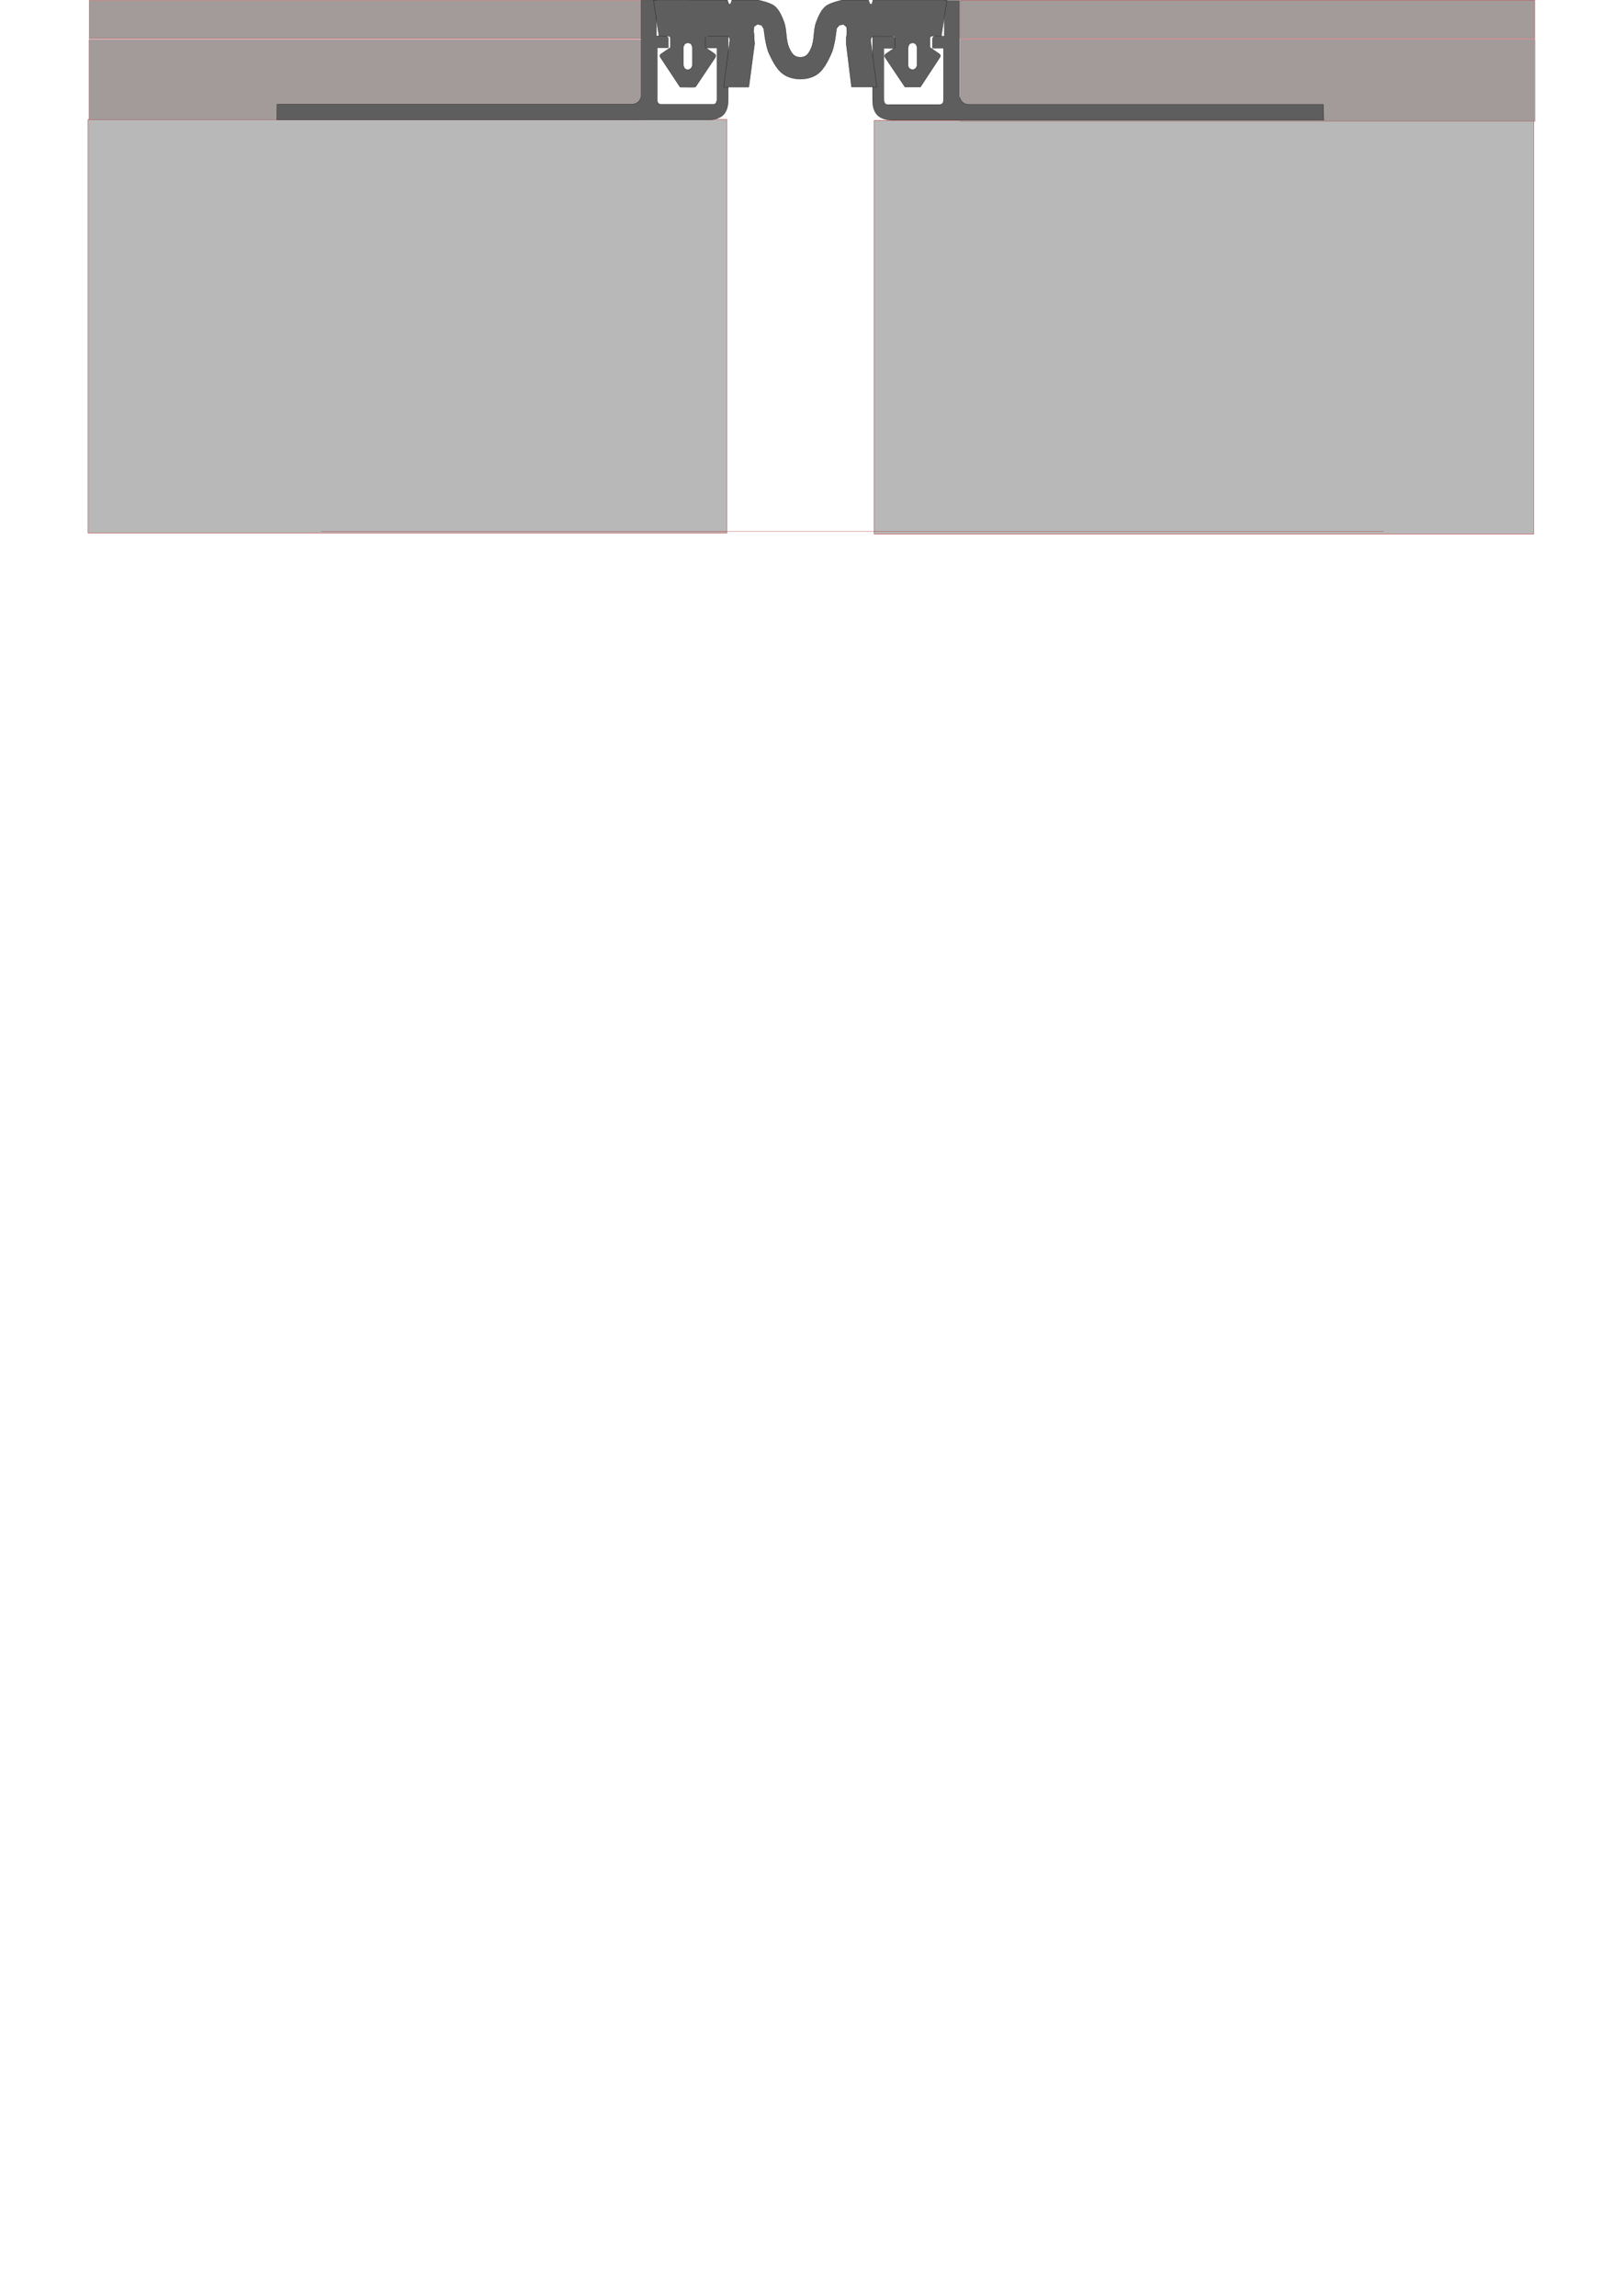 <?xml version="1.0" encoding="UTF-8" standalone="no"?>
<!-- Created with Inkscape (http://www.inkscape.org/) -->

<svg
   width="210mm"
   height="297mm"
   viewBox="0 0 210 297"
   version="1.1"
   id="svg1"
   inkscape:version="1.4 (86a8ad7, 2024-10-11)"
   sodipodi:docname="DSHM-15-020-V1_038.svg"
   xmlns:inkscape="http://www.inkscape.org/namespaces/inkscape"
   xmlns:sodipodi="http://sodipodi.sourceforge.net/DTD/sodipodi-0.dtd"
   xmlns="http://www.w3.org/2000/svg"
   xmlns:svg="http://www.w3.org/2000/svg">
  <sodipodi:namedview
     id="namedview1"
     pagecolor="#ffffff"
     bordercolor="#000000"
     borderopacity="0.25"
     inkscape:showpageshadow="2"
     inkscape:pageopacity="0.0"
     inkscape:pagecheckerboard="0"
     inkscape:deskcolor="#d1d1d1"
     inkscape:document-units="mm"
     inkscape:zoom="0.74016558"
     inkscape:cx="396.5329"
     inkscape:cy="-226.30072"
     inkscape:window-width="2560"
     inkscape:window-height="1377"
     inkscape:window-x="-8"
     inkscape:window-y="-8"
     inkscape:window-maximized="1"
     inkscape:current-layer="svg1" />
  <defs
     id="defs1" />
  <rect
     style="fill:#b8b8b8;fill-opacity:1;fill-rule:evenodd;stroke:#b81e1e;stroke-width:0.047"
     id="concrete_right"
     width="85.317"
     height="53.514"
     x="113.116"
     y="15.584" />
  <rect
     style="fill:#b8b8b8;fill-opacity:1;fill-rule:evenodd;stroke:#b81e1e;stroke-width:0.046"
     id="concrete_left"
     width="82.631"
     height="53.521"
     x="11.404"
     y="15.447" />
  <rect
     style="fill:#a39a9a;fill-rule:evenodd;stroke:#b81e1e;stroke-width:0.023"
     id="finish_right"
     width="74.359"
     height="10.625"
     x="124.248"
     y="5.077" />
  <rect
     style="fill:#a39a9a;fill-rule:evenodd;stroke:#b81e1e;stroke-width:0.022"
     id="finish_left"
     width="71.442"
     height="10.38"
     x="11.507"
     y="5.121" />
  <rect
     style="fill:#a39a9a;fill-rule:evenodd;stroke:#b81e1e;stroke-width:0.035"
     id="cover_right"
     width="74.346"
     height="4.965"
     x="124.236"
     y="0.018" />
  <rect
     style="fill:#a39a9a;fill-rule:evenodd;stroke:#b81e1e;stroke-width:0.034"
     id="cover_left"
     width="71.392"
     height="4.966"
     x="11.554"
     y="0.05" />
  <rect
     style="fill:#404242;fill-opacity:0.341;fill-rule:evenodd;stroke:#b81e1e;stroke-width:0.02"
     id="shadow"
     width="137.486"
     height="0.013"
     x="41.561"
     y="68.769"
     inkscape:label="shadow" />
  <ellipse
     style="opacity:0;fill:none;fill-opacity:0;fill-rule:evenodd;stroke-width:0.004;stroke-opacity:0"
     id="bolt_left"
     cx="-54.579"
     cy="-13.636"
     rx="0.095"
     ry="0.029"
     inkscape:label="bolt_left"
     transform="scale(-1)" />
  <ellipse
     style="opacity:0;fill:none;fill-opacity:0;fill-rule:evenodd;stroke-width:0;stroke-opacity:0"
     id="bolt_right"
     cx="152.622"
     cy="13.659"
     rx="0.005"
     ry="0.002"
     inkscape:label="bolt_right" />
  <path
     style="fill:#5e5e5e;fill-rule:evenodd;stroke:#000000;stroke-width:0.029"
     d="m 35.856,13.478 h 18.627 27.32 c 0.643,-0.046 1.024,-0.398 1.162,-1.034 V 0.023 h 1.966 V 4.647 h 1.05 c 0.322,-0.009 0.464,0.111 0.491,0.313 v 1.229 h -1.43 v 6.746 c 0.012,0.368 0.19,0.57 0.581,0.558 h 6.478 c 0.566,0.063 0.593,-0.278 0.67,-0.581 V 6.211 h -1.586 v -1.139 c 0.238,-0.468 0.475,-0.382 0.713,-0.412 h 2.325 v 8.252 c 0,2.005 -1.097,2.5 -2.346,2.591 H 35.809 Z"
     id="profile_left"
     sodipodi:nodetypes="cccccccccccccccccccccccc"
     inkscape:label="profile_left" />
  <path
     style="fill:#5e5e5e;fill-rule:evenodd;stroke:#000000;stroke-width:0.029"
     d="m 171.233,13.514 h -18.615 -27.303 c -0.643,-0.046 -1.023,-0.398 -1.161,-1.033 V 0.068 h -1.965 V 4.689 h -1.049 c -0.322,-0.009 -0.463,0.111 -0.491,0.313 v 1.228 h 1.429 v 6.742 c -0.012,0.367 -0.19,0.57 -0.58,0.558 h -6.474 c -0.565,0.063 -0.592,-0.278 -0.67,-0.58 V 6.252 h 1.585 v -1.139 c -0.238,-0.468 -0.475,-0.382 -0.712,-0.411 h -2.324 v 8.247 c 0,2.004 1.096,2.498 2.344,2.59 h 56.034 z"
     id="profile_right"
     sodipodi:nodetypes="cccccccccccccccccccccccc"
     inkscape:label="profile_right" />
  <path
     id="compensator"
     style="display:inline;fill:#5e5e5e;fill-rule:evenodd;stroke:#000000;stroke-width:0.03"
     d="m 84.591,0.015 -0.037,0.031 0.707,4.614 0.034,0.012 h 1.171 c 0.146,-0.014 0.248,0.067 0.286,0.277 v 1.195 l -1.223,0.834 c 0,0 -0.119,0.105 -0.137,0.177 -0.021,0.079 0.04,0.24 0.04,0.24 l 2.559,3.87 c 0,0 1.987,0.019 1.999,0 0.012,-0.019 2.587,-3.863 2.587,-3.863 0,0 0.056,-0.159 0.037,-0.237 -0.018,-0.081 -0.146,-0.202 -0.146,-0.202 l -1.208,-0.834 v -1.186 c 0,0 0.043,-0.15 0.096,-0.202 0.042,-0.041 0.159,-0.075 0.159,-0.075 h 2.478 c 0,0 0.271,0.074 0.352,0.177 0.079,0.101 0.084,0.374 0.084,0.374 l -0.788,6.018 0.031,0.031 h 3.191 l 0.034,-0.031 c 0,0 0.744,-5.588 0.744,-5.613 0,-0.025 -0.047,-0.392 -0.047,-0.479 0,-0.087 0.003,-0.507 -0.003,-0.52 -0.006,-0.012 -0.078,-0.551 -0.078,-0.551 l 0.037,-0.616 0.451,-0.318 0.535,0.131 0.289,0.458 c 0,0 0.216,2.177 0.663,3.154 0.514,1.123 1.141,2.397 2.248,2.945 1.089,0.539 2.559,0.545 3.646,0 1.101,-0.552 1.706,-1.837 2.21,-2.961 0.442,-0.986 0.651,-3.175 0.651,-3.175 l 0.344,-0.426 0.542,-0.111 0.409,0.339 0.039,0.595 -0.034,0.559 -0.053,0.168 0.009,0.554 -0.012,0.271 0.691,5.616 0.021,0.003 h 3.231 l 0.018,-0.031 -0.797,-6.027 c 0,0 0.046,-0.278 0.137,-0.377 0.083,-0.09 0.333,-0.153 0.333,-0.153 h 2.475 c 0,0 0.145,0.025 0.187,0.078 0.044,0.055 0.037,0.209 0.037,0.209 v 1.189 l -1.214,0.828 c 0,0 -0.131,0.109 -0.149,0.187 -0.021,0.081 0.05,0.246 0.05,0.246 l 2.581,3.848 h 2.011 l 2.528,-3.854 c 0,0 0.073,-0.153 0.056,-0.23 -0.018,-0.09 -0.168,-0.218 -0.168,-0.218 l -1.192,-0.822 v -1.186 c 0,0 0.04,-0.155 0.096,-0.205 0.055,-0.05 0.208,-0.075 0.208,-0.075 h 1.174 l 0.719,-4.607 -0.031,-0.04 h -9.517 l -0.037,0.012 -0.081,0.414 -0.109,0.093 h -0.156 l -0.072,-0.112 -0.137,-0.408 h -3.44 c 0,0 -1.533,0.32 -2.111,0.803 -0.595,0.497 -0.919,1.27 -1.199,1.992 -0.422,1.089 -0.207,2.372 -0.688,3.437 -0.176,0.39 -0.395,0.831 -0.778,1.021 -0.365,0.181 -0.857,0.178 -1.223,0 -0.396,-0.193 -0.631,-0.64 -0.816,-1.04 -0.495,-1.069 -0.281,-2.365 -0.71,-3.462 -0.279,-0.716 -0.597,-1.484 -1.189,-1.974 -0.578,-0.478 -2.111,-0.778 -2.111,-0.778 h -3.412 l -0.152,0.43 -0.075,0.103 h -0.128 l -0.081,-0.125 -0.14,-0.408 z M 118.079,5.541 c 0.371,0.024 0.532,0.264 0.579,0.62 v 2.266 c -0.056,0.316 -0.217,0.541 -0.579,0.591 -0.348,-0.058 -0.563,-0.23 -0.579,-0.57 v -2.294 c 0.055,-0.31 0.171,-0.574 0.579,-0.613 z m -29.061,0.002 c 0.41,0.03 0.523,0.301 0.573,0.621 v 2.254 c -0.06,0.298 -0.188,0.546 -0.585,0.599 -0.452,-0.027 -0.51,-0.317 -0.585,-0.595 v -2.259 c 0.056,-0.425 0.272,-0.607 0.598,-0.621 z"
     inkscape:label="compensator"
     sodipodi:nodetypes="cccccccccccccccccsccscccccssccccccssssccccccccccccccsccsccccccccccccsccccccccccccsssssssscccccccccccccccccccccc">
    <title
       id="title7">rubber</title>
  </path>
</svg>

